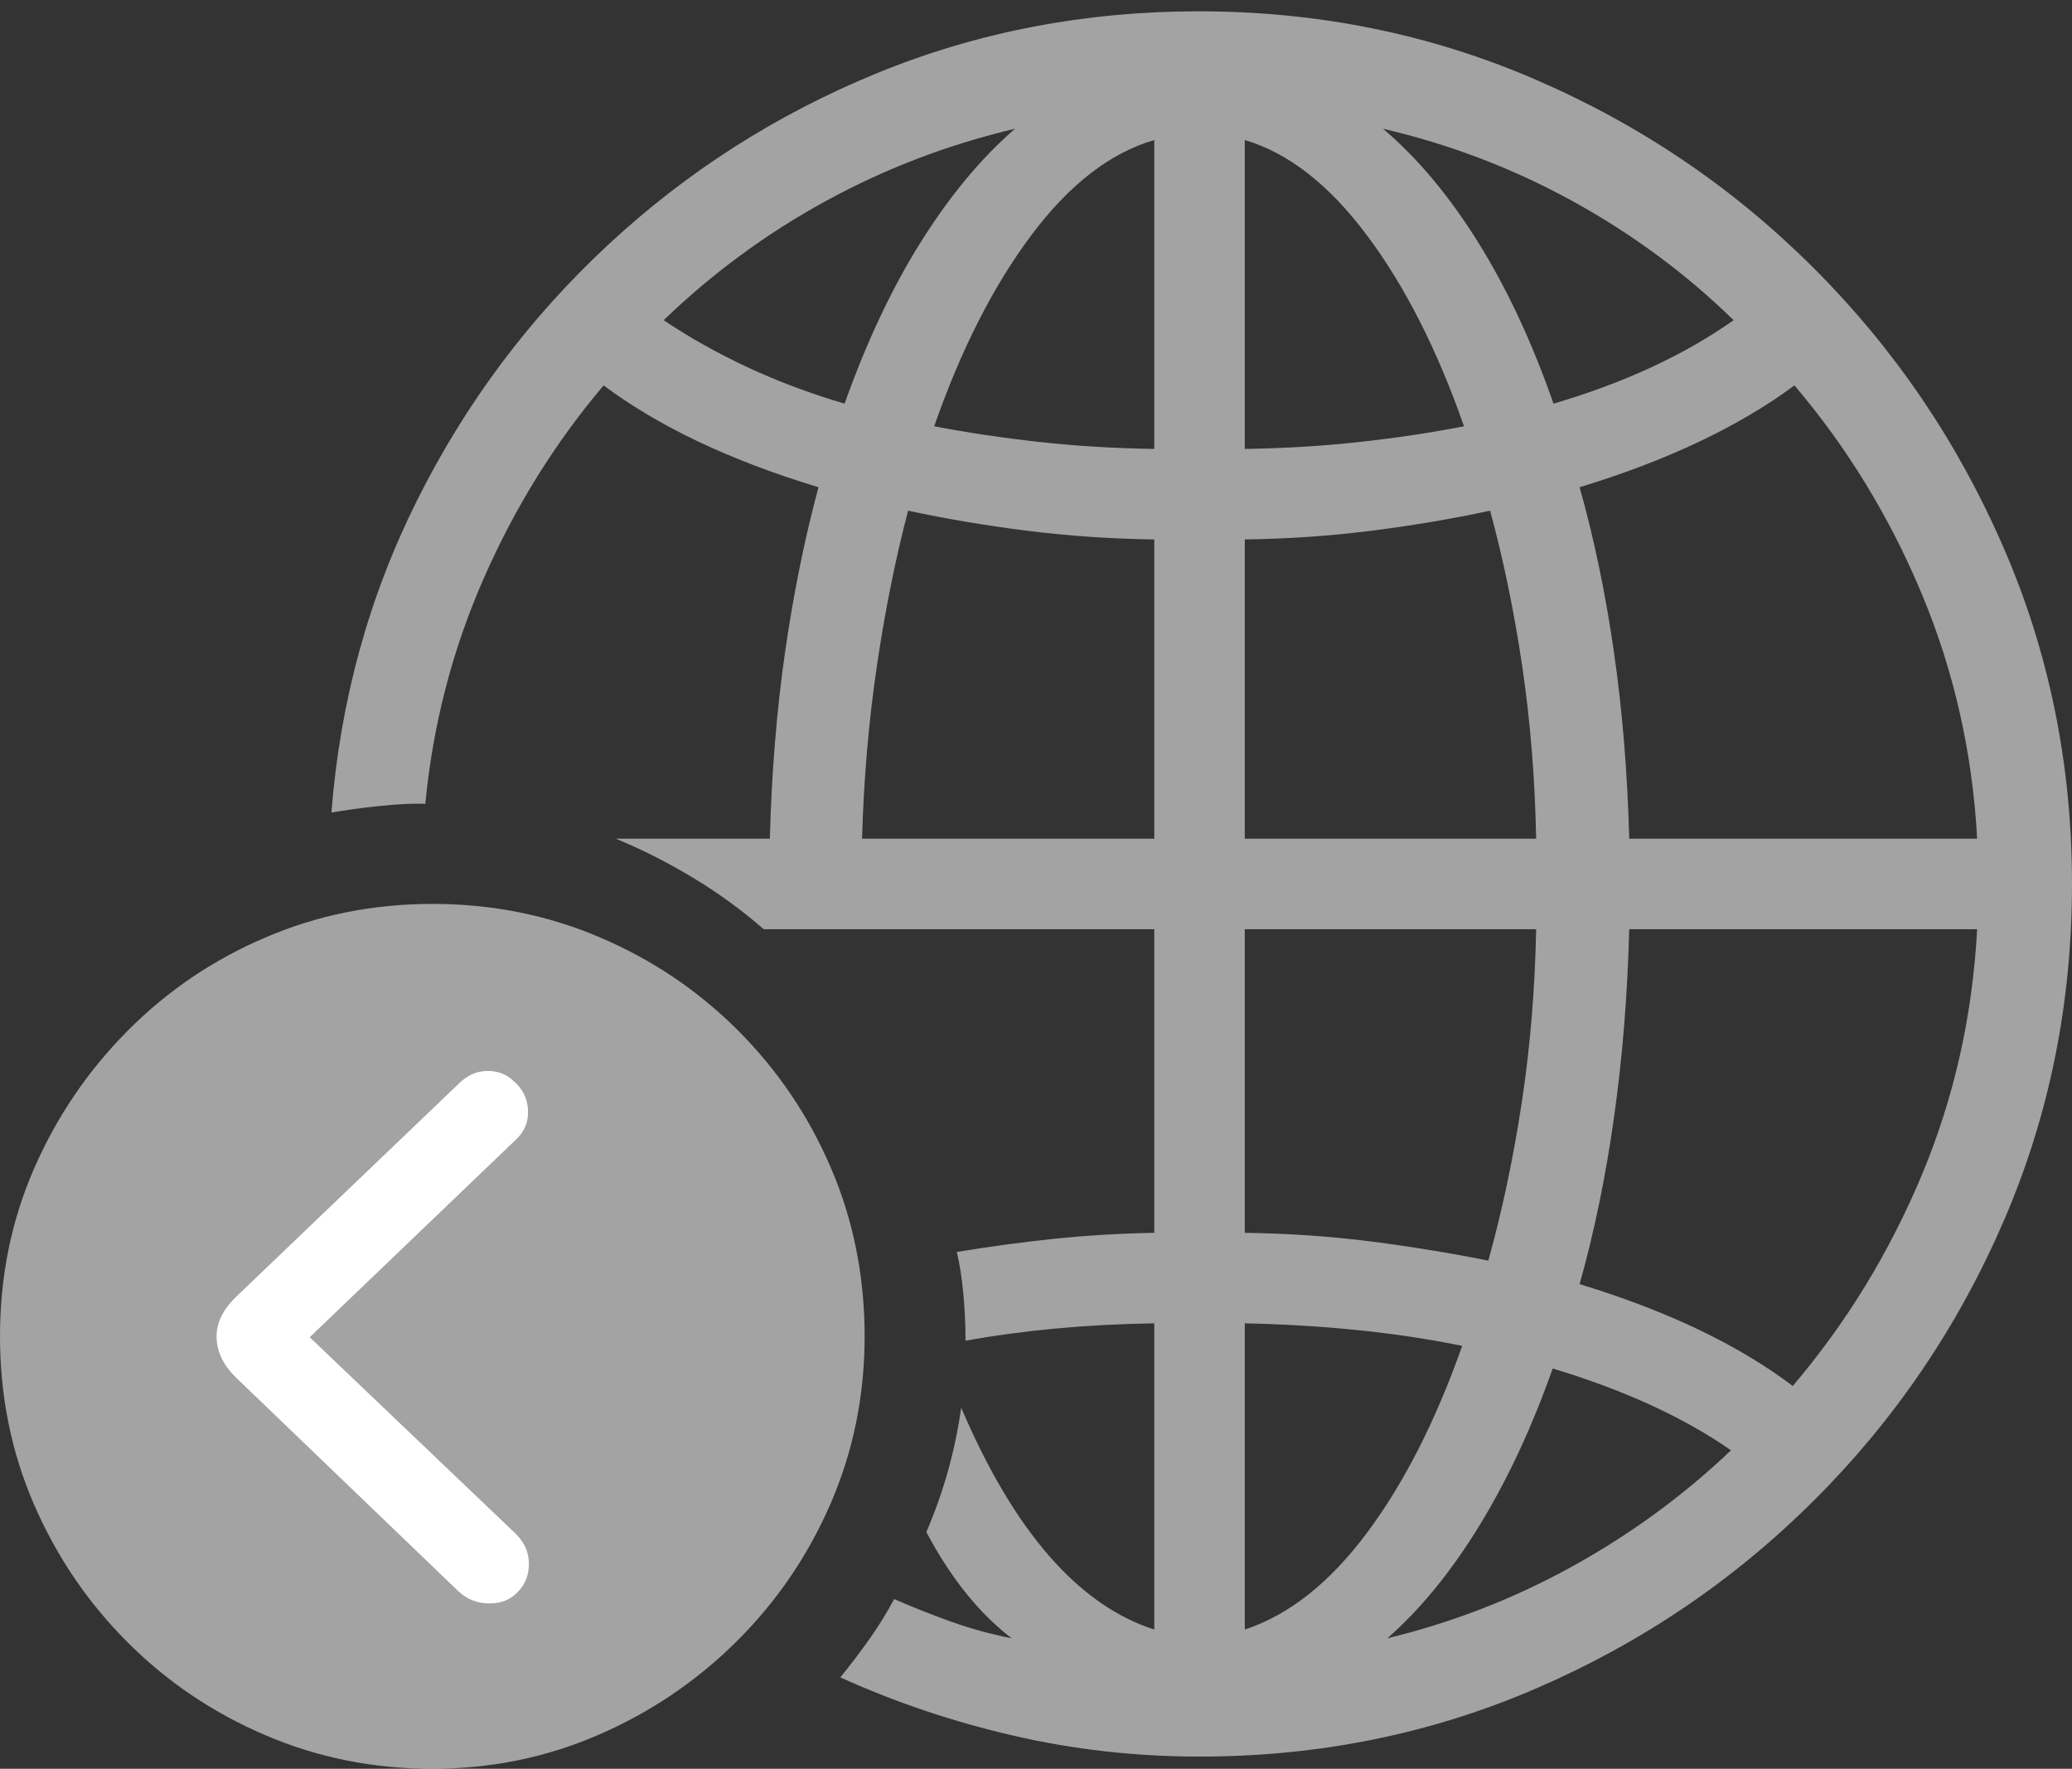 <svg width="23.262" height="19.854">
       <rect width="100%" height="100%" fill="#333333" stroke="none"/>
       <g>
              <rect height="19.854" opacity="0" width="23.262" x="0" y="0" />
              <path d="M13.467 19.717Q15.479 19.717 17.251 18.95Q19.023 18.184 20.376 16.831Q21.729 15.479 22.495 13.706Q23.262 11.934 23.262 9.922Q23.262 7.91 22.49 6.138Q21.719 4.365 20.366 3.013Q19.014 1.66 17.241 0.894Q15.469 0.127 13.457 0.127Q11.543 0.127 9.849 0.82Q8.154 1.514 6.826 2.749Q5.498 3.984 4.683 5.615Q3.867 7.246 3.721 9.121Q3.936 9.082 4.253 9.048Q4.57 9.014 4.775 9.023Q4.902 7.695 5.43 6.494Q5.957 5.293 6.777 4.326Q7.705 5.02 9.189 5.469Q8.955 6.338 8.813 7.324Q8.672 8.311 8.643 9.414L6.914 9.414Q7.363 9.6 7.783 9.854Q8.203 10.107 8.574 10.43L12.959 10.43L12.959 13.838Q12.383 13.848 11.826 13.906Q11.27 13.965 10.742 14.053Q10.791 14.258 10.815 14.521Q10.84 14.785 10.84 15.049Q11.328 14.961 11.855 14.912Q12.383 14.863 12.959 14.854L12.959 18.291Q11.68 17.881 10.791 15.801Q10.742 16.152 10.645 16.504Q10.547 16.855 10.4 17.197Q10.81 17.969 11.357 18.389Q11.006 18.32 10.679 18.203Q10.352 18.086 10.039 17.949Q9.912 18.184 9.761 18.398Q9.609 18.613 9.434 18.828Q10.361 19.248 11.377 19.482Q12.393 19.717 13.467 19.717ZM7.451 3.594Q8.271 2.803 9.272 2.256Q10.273 1.709 11.396 1.445Q10.83 1.934 10.342 2.71Q9.854 3.486 9.482 4.531Q8.887 4.355 8.379 4.116Q7.871 3.877 7.451 3.594ZM10.488 4.785Q10.938 3.496 11.577 2.642Q12.217 1.787 12.959 1.572L12.959 5.039Q12.285 5.029 11.67 4.961Q11.055 4.893 10.488 4.785ZM13.975 5.039L13.975 1.572Q14.707 1.787 15.347 2.642Q15.986 3.496 16.436 4.785Q15.879 4.893 15.264 4.961Q14.648 5.029 13.975 5.039ZM17.441 4.531Q17.08 3.496 16.592 2.715Q16.104 1.934 15.527 1.445Q16.66 1.709 17.661 2.261Q18.662 2.812 19.463 3.594Q18.633 4.18 17.441 4.531ZM9.678 9.414Q9.707 8.408 9.844 7.48Q9.98 6.553 10.195 5.732Q10.83 5.869 11.528 5.957Q12.227 6.045 12.959 6.055L12.959 9.414ZM13.975 9.414L13.975 6.055Q14.707 6.045 15.4 5.957Q16.094 5.869 16.729 5.732Q16.953 6.553 17.09 7.48Q17.227 8.408 17.246 9.414ZM18.291 9.414Q18.262 8.311 18.12 7.324Q17.979 6.338 17.734 5.469Q19.209 5.02 20.146 4.326Q21.035 5.371 21.577 6.67Q22.119 7.969 22.197 9.414ZM13.975 13.838L13.975 10.43L17.246 10.43Q17.227 11.435 17.085 12.373Q16.943 13.31 16.709 14.15Q16.074 14.023 15.391 13.935Q14.707 13.848 13.975 13.838ZM17.734 14.414Q17.979 13.545 18.12 12.544Q18.262 11.543 18.291 10.43L22.197 10.43Q22.119 11.895 21.572 13.198Q21.025 14.502 20.127 15.557Q19.209 14.863 17.734 14.414ZM13.975 18.291L13.975 14.854Q15.322 14.883 16.416 15.107Q15.967 16.377 15.342 17.212Q14.717 18.047 13.975 18.291ZM15.576 18.389Q16.133 17.9 16.606 17.129Q17.08 16.357 17.432 15.361Q18.633 15.723 19.434 16.279Q18.633 17.041 17.651 17.583Q16.67 18.125 15.576 18.389Z"
                     fill="rgba(255,255,255,0.55)" />
              <path d="M4.854 19.854Q5.84 19.854 6.719 19.473Q7.598 19.092 8.271 18.423Q8.945 17.754 9.326 16.875Q9.707 15.996 9.707 15Q9.707 13.994 9.331 13.115Q8.955 12.236 8.286 11.567Q7.617 10.898 6.738 10.523Q5.859 10.146 4.854 10.146Q3.857 10.146 2.979 10.523Q2.1 10.898 1.431 11.572Q0.762 12.246 0.381 13.12Q0 13.994 0 15Q0 16.006 0.381 16.885Q0.762 17.764 1.431 18.433Q2.1 19.102 2.979 19.477Q3.857 19.854 4.854 19.854Z"
                     fill="rgba(255,255,255,0.55)" />
              <path d="M5.811 17.871Q5.693 17.998 5.493 17.998Q5.293 17.998 5.146 17.861L2.656 15.469Q2.441 15.264 2.432 15.02Q2.422 14.775 2.656 14.551L5.146 12.168Q5.293 12.021 5.474 12.021Q5.654 12.021 5.771 12.139Q5.918 12.266 5.928 12.461Q5.938 12.656 5.791 12.793L3.477 15.01L5.791 17.217Q5.938 17.363 5.938 17.554Q5.938 17.744 5.811 17.871Z"
                     fill="#ffffff" />
       </g>
</svg>